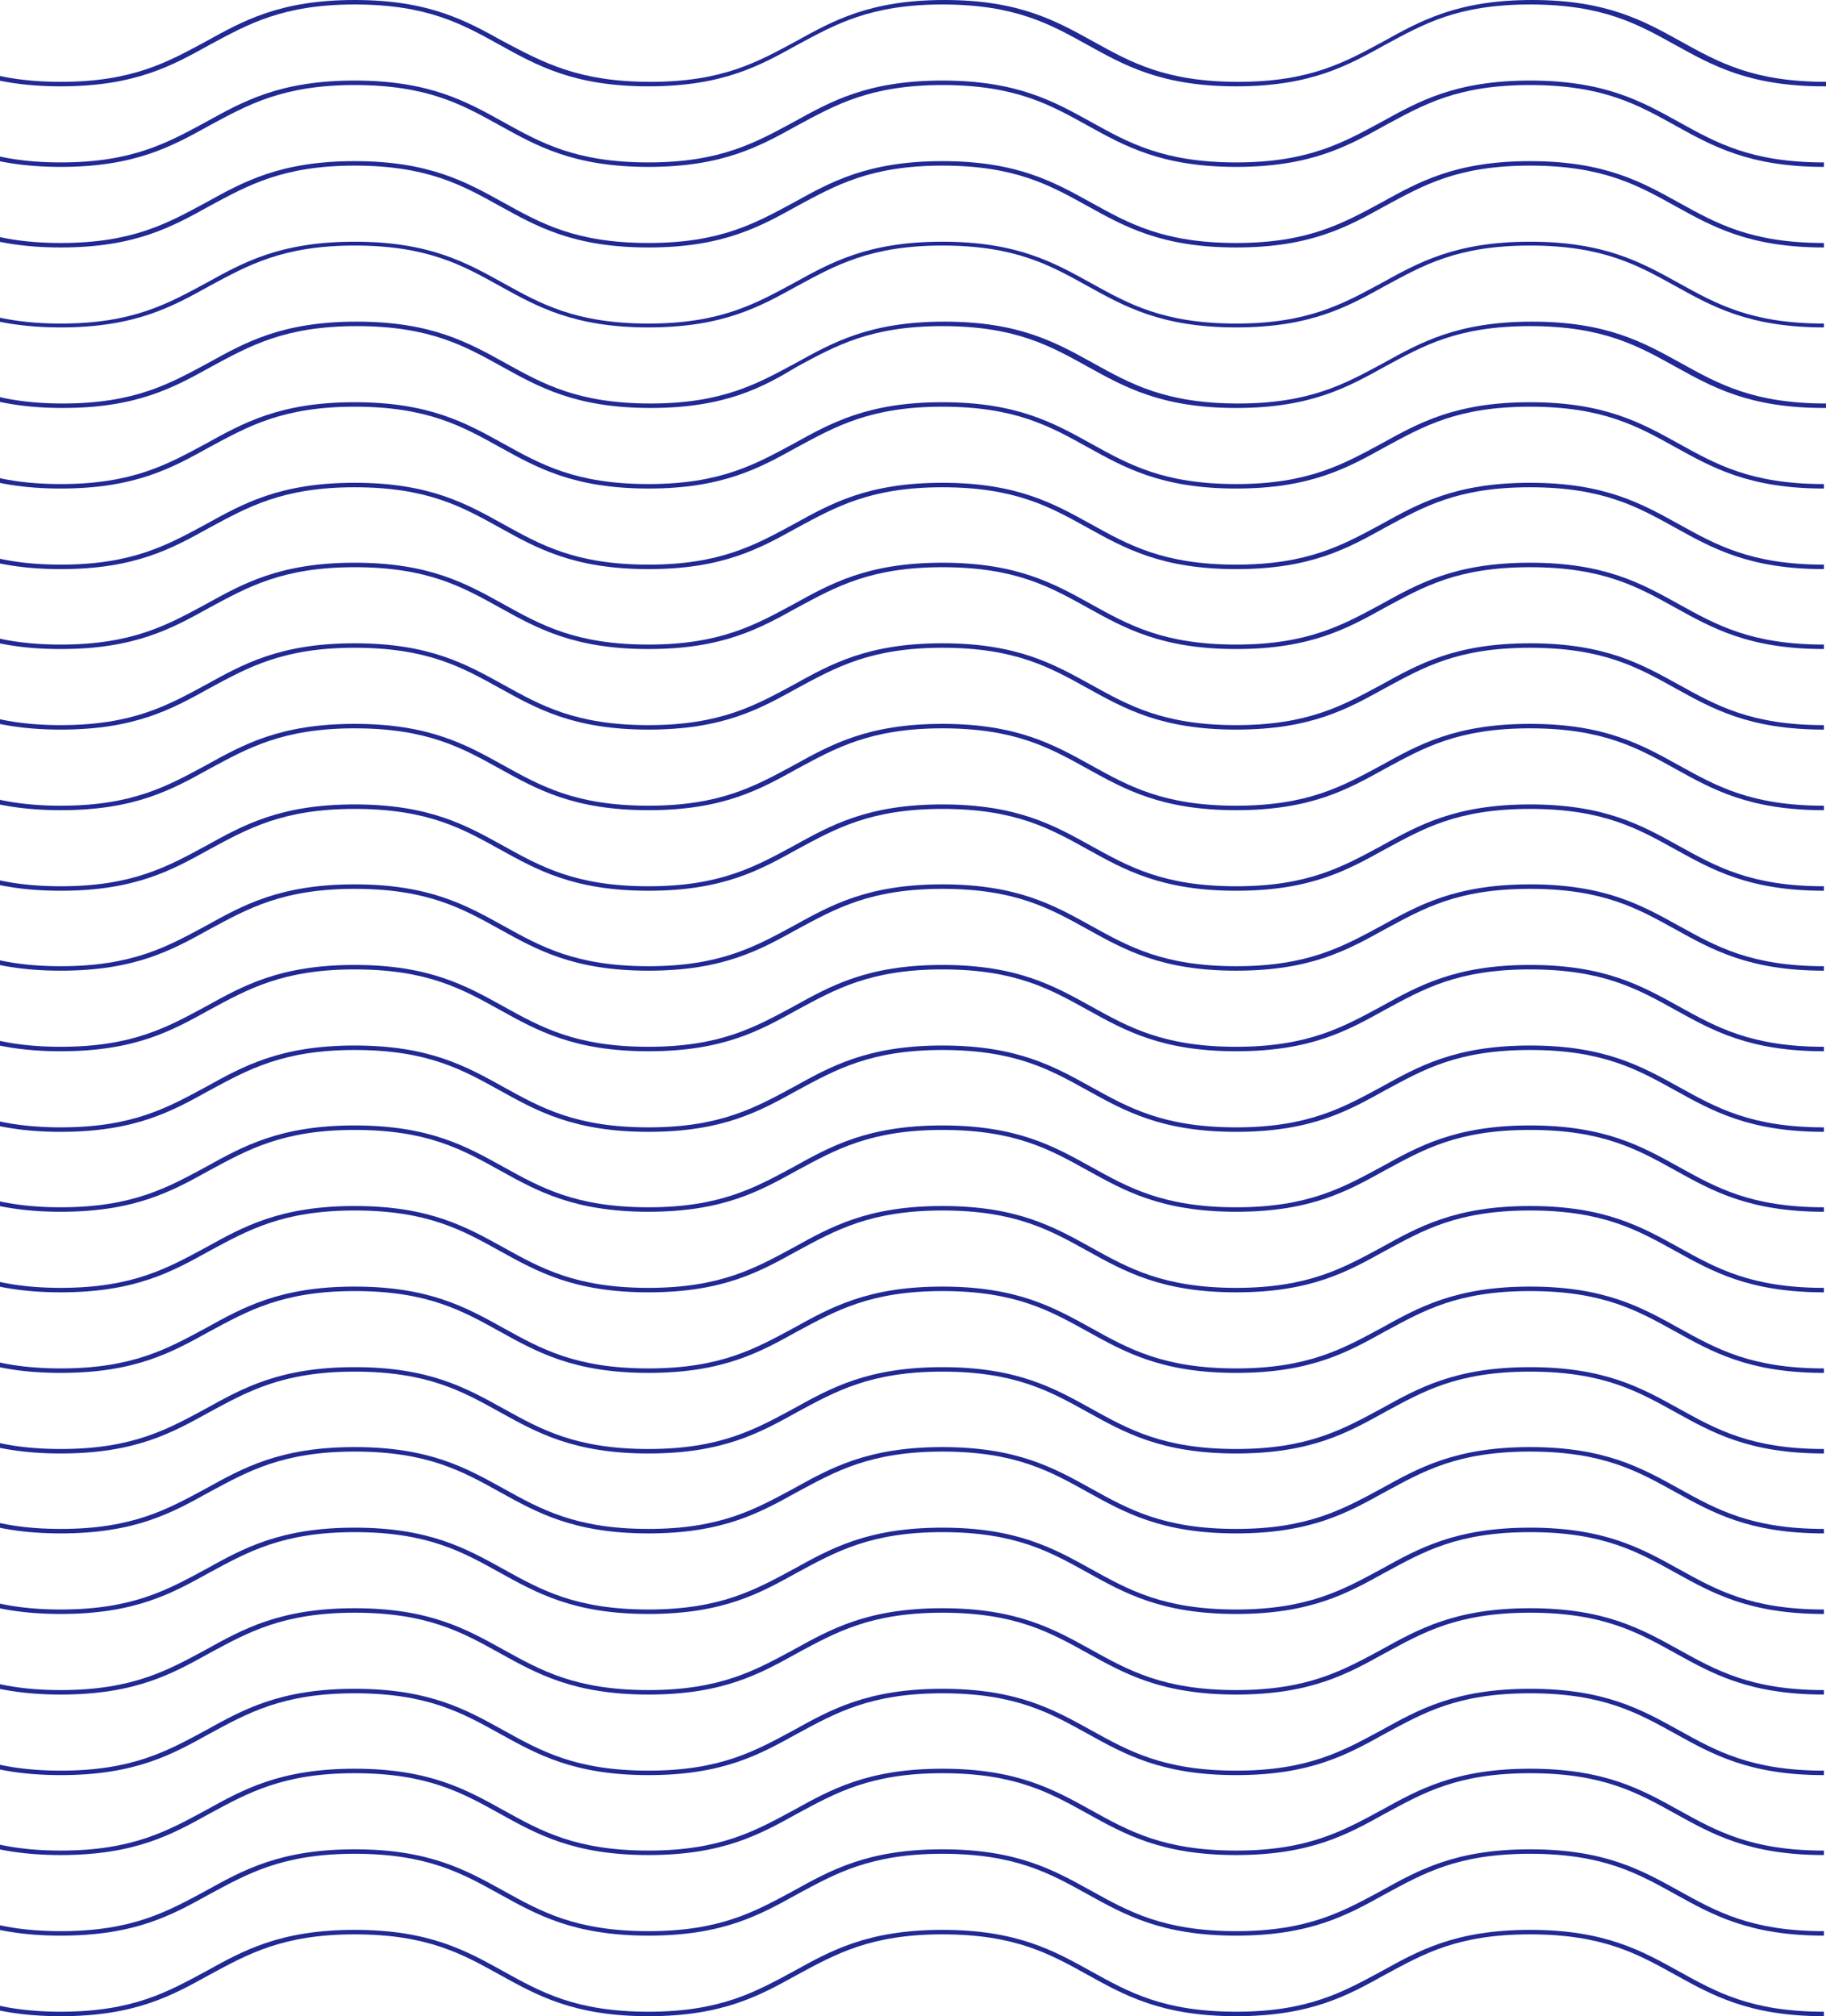 <svg width="365" height="403" viewBox="0 0 365 403" fill="none" xmlns="http://www.w3.org/2000/svg">
<path d="M364.589 17.255C349.596 17.255 342.202 13.037 334.809 8.947C327.415 4.857 320.432 0.895 305.849 0.895C291.267 0.895 284.49 4.857 276.89 8.947C269.497 13.037 262.103 17.255 247.11 17.255C232.117 17.255 224.723 13.037 217.329 8.947C209.935 4.857 202.952 0.895 188.37 0.895C173.993 0.895 167.01 4.857 159.411 8.947C152.017 13.037 144.623 17.255 129.63 17.255C114.637 17.255 107.244 13.037 99.85 8.947C92.456 4.857 85.473 0.895 70.891 0.895C56.514 0.895 49.531 4.857 41.932 8.947C34.538 13.037 27.144 17.255 12.151 17.255C-2.842 17.255 -10.236 13.037 -17.63 8.947C-25.023 4.857 -32.007 0.895 -46.383 0.895C-60.76 0.895 -67.743 4.857 -75.137 8.947C-82.531 13.037 -89.925 17.255 -104.918 17.255C-119.911 17.255 -127.304 13.037 -134.698 8.947C-142.092 4.857 -149.075 0.895 -163.657 0.895C-178.034 0.895 -185.017 4.857 -192.616 8.947C-200.01 13.037 -207.404 17.255 -222.397 17.255C-237.39 17.255 -244.784 13.037 -252.178 8.947C-259.571 4.857 -266.555 0.895 -280.931 0.895C-295.308 0.895 -302.291 4.857 -309.685 8.947C-317.079 13.037 -324.473 17.255 -339.466 17.255C-354.459 17.255 -361.852 13.037 -369.246 8.947C-376.64 4.857 -383.623 0.895 -398 0.895V0C-383.007 0 -375.613 4.218 -368.219 8.308C-360.826 12.398 -353.843 16.36 -339.466 16.36C-325.089 16.36 -318.106 12.398 -310.712 8.308C-303.318 4.218 -295.924 0 -280.931 0C-265.938 0 -258.545 4.218 -251.151 8.308C-243.757 12.398 -236.774 16.36 -222.397 16.36C-208.02 16.36 -201.037 12.398 -193.438 8.308C-186.044 4.218 -178.65 0 -163.657 0C-148.664 0 -141.271 4.218 -133.877 8.308C-126.483 12.398 -119.5 16.36 -104.918 16.36C-90.541 16.36 -83.558 12.398 -76.164 8.308C-68.77 4.218 -61.376 0 -46.383 0C-31.39 0 -23.997 4.218 -16.603 8.308C-9.209 12.398 -2.226 16.36 12.151 16.36C26.528 16.36 33.511 12.398 41.11 8.308C48.504 4.218 55.898 0 70.891 0C85.884 0 93.278 4.218 100.671 8.308C108.681 12.526 115.664 16.36 130.041 16.36C144.418 16.36 151.401 12.398 159 8.308C166.394 4.218 173.788 0 188.781 0C203.774 0 211.168 4.218 218.561 8.308C225.955 12.398 232.938 16.36 247.521 16.36C261.897 16.36 268.88 12.398 276.48 8.308C283.873 4.218 291.267 0 306.26 0C321.253 0 328.647 4.218 336.041 8.308C343.435 12.398 350.418 16.36 365 16.36V17.255H364.589Z" fill="#202994"/>
<path d="M364.589 33.359C349.596 33.359 342.202 29.142 334.809 25.052C327.415 20.961 320.432 16.999 305.849 16.999C291.267 16.999 284.49 20.961 276.89 25.052C269.497 29.142 262.103 33.359 247.11 33.359C232.117 33.359 224.723 29.142 217.329 25.052C209.935 20.961 202.952 16.999 188.37 16.999C173.993 16.999 167.01 20.961 159.411 25.052C152.017 29.142 144.623 33.359 129.63 33.359C114.637 33.359 107.244 29.142 99.85 25.052C92.456 20.961 85.473 16.999 70.891 16.999C56.514 16.999 49.531 20.961 41.932 25.052C34.538 29.142 27.144 33.359 12.151 33.359C-2.842 33.359 -10.236 29.142 -17.63 25.052C-25.023 20.961 -32.007 16.999 -46.383 16.999C-60.76 16.999 -67.743 20.961 -75.137 25.052C-82.531 29.142 -89.925 33.359 -104.918 33.359C-119.911 33.359 -127.304 29.142 -134.698 25.052C-142.092 20.961 -149.075 16.999 -163.657 16.999C-178.034 16.999 -185.017 20.961 -192.616 25.052C-200.01 29.142 -207.404 33.359 -222.397 33.359C-237.39 33.359 -244.784 29.142 -252.178 25.052C-259.571 20.961 -266.555 16.999 -280.931 16.999C-295.308 16.999 -302.291 20.961 -309.685 25.052C-317.079 29.142 -324.473 33.359 -339.466 33.359C-354.459 33.359 -361.852 29.142 -369.246 25.052C-376.64 20.961 -383.623 16.999 -398 16.999V16.104C-383.007 16.104 -375.613 20.322 -368.219 24.412C-360.826 28.503 -353.843 32.465 -339.466 32.465C-325.089 32.465 -318.106 28.503 -310.712 24.412C-303.318 20.322 -295.924 16.104 -280.931 16.104C-265.938 16.104 -258.545 20.322 -251.151 24.412C-243.757 28.503 -236.774 32.465 -222.397 32.465C-208.02 32.465 -201.037 28.503 -193.438 24.412C-186.044 20.322 -178.65 16.104 -163.657 16.104C-148.664 16.104 -141.271 20.322 -133.877 24.412C-126.483 28.503 -119.5 32.465 -104.918 32.465C-90.541 32.465 -83.558 28.503 -76.164 24.412C-68.77 20.322 -61.376 16.104 -46.383 16.104C-31.39 16.104 -23.997 20.322 -16.603 24.412C-9.209 28.503 -2.226 32.465 12.151 32.465C26.528 32.465 33.511 28.503 41.11 24.412C48.504 20.322 55.898 16.104 70.891 16.104C85.884 16.104 93.278 20.322 100.671 24.412C108.065 28.503 115.048 32.465 129.63 32.465C144.007 32.465 150.99 28.503 158.589 24.412C165.983 20.322 173.377 16.104 188.37 16.104C203.363 16.104 210.757 20.322 218.151 24.412C225.545 28.503 232.528 32.465 247.11 32.465C261.487 32.465 268.47 28.503 276.069 24.412C283.463 20.322 290.856 16.104 305.849 16.104C320.842 16.104 328.236 20.322 335.63 24.412C343.024 28.503 350.007 32.465 364.589 32.465V33.359Z" fill="#202994"/>
<path d="M364.589 49.464C349.596 49.464 342.202 45.246 334.809 41.156C327.415 37.066 320.432 33.104 305.849 33.104C291.267 33.104 284.49 37.066 276.89 41.156C269.497 45.246 262.103 49.464 247.11 49.464C232.117 49.464 224.723 45.246 217.329 41.156C209.935 37.066 202.952 33.104 188.37 33.104C173.993 33.104 167.01 37.066 159.411 41.156C152.017 45.246 144.623 49.464 129.63 49.464C114.637 49.464 107.244 45.246 99.85 41.156C92.456 37.066 85.473 33.104 70.891 33.104C56.514 33.104 49.531 37.066 41.932 41.156C34.538 45.246 27.144 49.464 12.151 49.464C-2.842 49.464 -10.236 45.246 -17.63 41.156C-25.023 37.066 -32.007 33.104 -46.383 33.104C-60.76 33.104 -67.743 37.066 -75.137 41.156C-82.531 45.246 -89.925 49.464 -104.918 49.464C-119.911 49.464 -127.304 45.246 -134.698 41.156C-142.092 37.066 -149.075 33.104 -163.657 33.104C-178.034 33.104 -185.017 37.066 -192.616 41.156C-200.01 45.246 -207.404 49.464 -222.397 49.464C-237.39 49.464 -244.784 45.246 -252.178 41.156C-259.571 37.066 -266.555 33.104 -280.931 33.104C-295.308 33.104 -302.291 37.066 -309.685 41.156C-317.079 45.246 -324.473 49.464 -339.466 49.464C-354.459 49.464 -361.852 45.246 -369.246 41.156C-376.64 37.066 -383.623 33.104 -398 33.104V32.209C-383.007 32.209 -375.613 36.427 -368.219 40.517C-360.826 44.607 -353.843 48.569 -339.466 48.569C-325.089 48.569 -318.106 44.607 -310.712 40.517C-303.318 36.427 -295.924 32.209 -280.931 32.209C-265.938 32.209 -258.545 36.427 -251.151 40.517C-243.757 44.607 -236.774 48.569 -222.397 48.569C-208.02 48.569 -201.037 44.607 -193.438 40.517C-186.044 36.427 -178.65 32.209 -163.657 32.209C-148.664 32.209 -141.271 36.427 -133.877 40.517C-126.483 44.607 -119.5 48.569 -104.918 48.569C-90.541 48.569 -83.558 44.607 -76.164 40.517C-68.77 36.427 -61.376 32.209 -46.383 32.209C-31.39 32.209 -23.997 36.427 -16.603 40.517C-9.209 44.607 -2.226 48.569 12.151 48.569C26.528 48.569 33.511 44.607 41.11 40.517C48.504 36.427 55.898 32.209 70.891 32.209C85.884 32.209 93.278 36.427 100.671 40.517C108.065 44.607 115.048 48.569 129.63 48.569C144.007 48.569 150.99 44.607 158.589 40.517C165.983 36.427 173.377 32.209 188.37 32.209C203.363 32.209 210.757 36.427 218.151 40.517C225.545 44.607 232.528 48.569 247.11 48.569C261.487 48.569 268.47 44.607 276.069 40.517C283.463 36.427 290.856 32.209 305.849 32.209C320.842 32.209 328.236 36.427 335.63 40.517C343.024 44.607 350.007 48.569 364.589 48.569V49.464Z" fill="#202994"/>
<path d="M364.589 65.441C349.596 65.441 342.202 61.223 334.809 57.133C327.415 53.042 320.432 49.08 305.849 49.08C291.267 49.08 284.49 53.042 276.89 57.133C269.497 61.223 262.103 65.441 247.11 65.441C232.117 65.441 224.723 61.223 217.329 57.133C209.935 53.042 202.952 49.08 188.37 49.08C173.993 49.08 167.01 53.042 159.411 57.133C152.017 61.223 144.623 65.441 129.63 65.441C114.637 65.441 107.244 61.223 99.85 57.133C92.456 53.042 85.473 49.08 70.891 49.08C56.514 49.08 49.531 53.042 41.932 57.133C34.538 61.223 27.144 65.441 12.151 65.441C-2.842 65.441 -10.236 61.223 -17.63 57.133C-25.023 53.042 -32.007 49.08 -46.383 49.08C-60.76 49.08 -67.743 53.042 -75.137 57.133C-82.531 61.223 -89.925 65.441 -104.918 65.441C-119.911 65.441 -127.304 61.223 -134.698 57.133C-142.092 53.042 -149.075 49.08 -163.657 49.08C-178.034 49.08 -185.017 53.042 -192.616 57.133C-200.01 61.223 -207.404 65.441 -222.397 65.441C-237.39 65.441 -244.784 61.223 -252.178 57.133C-259.571 53.042 -266.555 49.08 -280.931 49.08C-295.308 49.08 -302.291 53.042 -309.685 57.133C-317.079 61.223 -324.473 65.441 -339.466 65.441C-354.459 65.441 -361.852 61.223 -369.246 57.133C-376.64 53.042 -383.623 49.08 -398 49.08V48.313C-383.007 48.313 -375.613 52.531 -368.219 56.621C-360.826 60.711 -353.843 64.674 -339.466 64.674C-325.089 64.674 -318.106 60.711 -310.712 56.621C-303.318 52.531 -295.924 48.313 -280.931 48.313C-265.938 48.313 -258.545 52.531 -251.151 56.621C-243.757 60.711 -236.774 64.674 -222.397 64.674C-208.02 64.674 -201.037 60.711 -193.438 56.621C-186.044 52.531 -178.65 48.313 -163.657 48.313C-148.664 48.313 -141.271 52.531 -133.877 56.621C-126.483 60.711 -119.5 64.674 -104.918 64.674C-90.541 64.674 -83.558 60.711 -76.164 56.621C-68.77 52.531 -61.376 48.313 -46.383 48.313C-31.39 48.313 -23.997 52.531 -16.603 56.621C-9.209 60.711 -2.226 64.674 12.151 64.674C26.528 64.674 33.511 60.711 41.11 56.621C48.504 52.531 55.898 48.313 70.891 48.313C85.884 48.313 93.278 52.531 100.671 56.621C108.065 60.711 115.048 64.674 129.63 64.674C144.007 64.674 150.99 60.711 158.589 56.621C165.983 52.531 173.377 48.313 188.37 48.313C203.363 48.313 210.757 52.531 218.151 56.621C225.545 60.711 232.528 64.674 247.11 64.674C261.487 64.674 268.47 60.711 276.069 56.621C283.463 52.531 290.856 48.313 305.849 48.313C320.842 48.313 328.236 52.531 335.63 56.621C343.024 60.711 350.007 64.674 364.589 64.674V65.441Z" fill="#202994"/>
<path d="M364.588 81.546C349.595 81.546 342.201 77.328 334.808 73.238C327.414 69.148 320.431 65.186 305.849 65.186C291.266 65.186 284.489 69.148 276.889 73.238C269.496 77.328 262.102 81.546 247.109 81.546C232.116 81.546 224.722 77.328 217.328 73.238C209.934 69.148 202.951 65.186 188.369 65.186C173.992 65.186 167.009 69.148 159.41 73.238C152.632 77.328 145.033 81.546 130.04 81.546C115.047 81.546 107.653 77.328 100.26 73.238C92.866 69.148 85.883 65.186 71.3 65.186C56.924 65.186 49.941 69.148 42.341 73.238C34.948 77.328 27.554 81.546 12.561 81.546C-2.432 81.546 -9.826 77.328 -17.22 73.238C-24.614 69.148 -31.597 65.186 -45.974 65.186C-60.35 65.186 -67.333 69.148 -74.727 73.238C-82.121 77.328 -89.515 81.546 -104.508 81.546C-119.501 81.546 -126.895 77.328 -134.288 73.238C-141.682 69.148 -148.665 65.186 -163.247 65.186C-177.624 65.186 -184.607 69.148 -192.207 73.238C-199.6 77.328 -206.994 81.546 -221.987 81.546C-236.98 81.546 -244.374 77.328 -251.768 73.238C-259.162 69.148 -266.145 65.186 -280.522 65.186C-294.898 65.186 -301.881 69.148 -309.275 73.238C-316.669 77.328 -324.063 81.546 -339.056 81.546C-354.049 81.546 -361.443 77.328 -368.836 73.238C-376.23 69.148 -383.213 65.186 -397.59 65.186V64.291C-382.597 64.291 -375.203 68.509 -367.81 72.599C-360.416 76.689 -353.433 80.651 -339.056 80.651C-324.679 80.651 -317.696 76.689 -310.302 72.599C-302.908 68.509 -295.515 64.291 -280.522 64.291C-265.529 64.291 -258.135 68.509 -250.741 72.599C-243.347 76.689 -236.364 80.651 -221.987 80.651C-207.61 80.651 -200.627 76.689 -193.028 72.599C-185.634 68.509 -178.24 64.291 -163.247 64.291C-148.255 64.291 -140.861 68.509 -133.467 72.599C-126.073 76.689 -119.09 80.651 -104.508 80.651C-90.131 80.651 -83.148 76.689 -75.754 72.599C-68.36 68.509 -60.967 64.291 -45.974 64.291C-30.98 64.291 -23.587 68.509 -16.193 72.599C-8.799 76.689 -1.816 80.651 12.561 80.651C26.938 80.651 33.921 76.689 41.52 72.599C48.914 68.509 56.307 64.291 71.3 64.291C86.293 64.291 93.687 68.509 101.081 72.599C108.475 76.689 115.458 80.651 130.04 80.651C144.417 80.651 151.4 76.689 158.999 72.599C166.393 68.509 173.787 64.291 188.78 64.291C203.773 64.291 211.167 68.509 218.56 72.599C225.954 76.689 232.937 80.651 247.52 80.651C261.896 80.651 268.879 76.689 276.479 72.599C283.872 68.509 291.266 64.291 306.259 64.291C321.252 64.291 328.646 68.509 336.04 72.599C343.434 76.689 350.417 80.651 364.999 80.651V81.546H364.588Z" fill="#202994"/>
<path d="M364.589 97.65C349.596 97.65 342.202 93.433 334.809 89.343C327.415 85.252 320.432 81.29 305.849 81.29C291.267 81.29 284.49 85.252 276.89 89.343C269.497 93.433 262.103 97.65 247.11 97.65C232.117 97.65 224.723 93.433 217.329 89.343C209.935 85.252 202.952 81.29 188.37 81.29C173.993 81.29 167.01 85.252 159.411 89.343C152.017 93.433 144.623 97.65 129.63 97.65C114.637 97.65 107.244 93.433 99.85 89.343C92.456 85.252 85.473 81.29 70.891 81.29C56.514 81.29 49.531 85.252 41.932 89.343C34.538 93.433 27.144 97.65 12.151 97.65C-2.842 97.65 -10.236 93.433 -17.63 89.343C-25.023 85.252 -32.007 81.29 -46.383 81.29C-60.76 81.29 -67.743 85.252 -75.137 89.343C-82.531 93.433 -89.925 97.65 -104.918 97.65C-119.911 97.65 -127.304 93.433 -134.698 89.343C-142.092 85.252 -149.075 81.29 -163.657 81.29C-178.034 81.29 -185.017 85.252 -192.616 89.343C-200.01 93.433 -207.404 97.65 -222.397 97.65C-237.39 97.65 -244.784 93.433 -252.178 89.343C-259.571 85.252 -266.555 81.29 -280.931 81.29C-295.308 81.29 -302.291 85.252 -309.685 89.343C-317.079 93.433 -324.473 97.65 -339.466 97.65C-354.459 97.65 -361.852 93.433 -369.246 89.343C-376.64 85.252 -383.623 81.29 -398 81.29V80.395C-383.007 80.395 -375.613 84.613 -368.219 88.704C-360.826 92.793 -353.843 96.756 -339.466 96.756C-325.089 96.756 -318.106 92.793 -310.712 88.704C-303.318 84.613 -295.924 80.395 -280.931 80.395C-265.938 80.395 -258.545 84.613 -251.151 88.704C-243.757 92.793 -236.774 96.756 -222.397 96.756C-208.02 96.756 -201.037 92.793 -193.438 88.704C-186.044 84.613 -178.65 80.395 -163.657 80.395C-148.664 80.395 -141.271 84.613 -133.877 88.704C-126.483 92.793 -119.5 96.756 -104.918 96.756C-90.541 96.756 -83.558 92.793 -76.164 88.704C-68.77 84.613 -61.376 80.395 -46.383 80.395C-31.39 80.395 -23.997 84.613 -16.603 88.704C-9.209 92.793 -2.226 96.756 12.151 96.756C26.528 96.756 33.511 92.793 41.11 88.704C48.504 84.613 55.898 80.395 70.891 80.395C85.884 80.395 93.278 84.613 100.671 88.704C108.065 92.793 115.048 96.756 129.63 96.756C144.007 96.756 150.99 92.793 158.589 88.704C165.983 84.613 173.377 80.395 188.37 80.395C203.363 80.395 210.757 84.613 218.151 88.704C225.545 92.793 232.528 96.756 247.11 96.756C261.487 96.756 268.47 92.793 276.069 88.704C283.463 84.613 290.856 80.395 305.849 80.395C320.842 80.395 328.236 84.613 335.63 88.704C343.024 92.793 350.007 96.756 364.589 96.756V97.65Z" fill="#202994"/>
<path d="M364.589 113.755C349.596 113.755 342.202 109.537 334.809 105.447C327.415 101.357 320.432 97.395 305.849 97.395C291.267 97.395 284.49 101.357 276.89 105.447C269.497 109.537 262.103 113.755 247.11 113.755C232.117 113.755 224.723 109.537 217.329 105.447C209.935 101.357 202.952 97.395 188.37 97.395C173.993 97.395 167.01 101.357 159.411 105.447C152.017 109.537 144.623 113.755 129.63 113.755C114.637 113.755 107.244 109.537 99.85 105.447C92.456 101.357 85.473 97.395 70.891 97.395C56.514 97.395 49.531 101.357 41.932 105.447C34.538 109.537 27.144 113.755 12.151 113.755C-2.842 113.755 -10.236 109.537 -17.63 105.447C-25.023 101.357 -32.007 97.395 -46.383 97.395C-60.76 97.395 -67.743 101.357 -75.137 105.447C-82.531 109.537 -89.925 113.755 -104.918 113.755C-119.911 113.755 -127.304 109.537 -134.698 105.447C-142.092 101.357 -149.075 97.395 -163.657 97.395C-178.034 97.395 -185.017 101.357 -192.616 105.447C-200.01 109.537 -207.404 113.755 -222.397 113.755C-237.39 113.755 -244.784 109.537 -252.178 105.447C-259.571 101.357 -266.555 97.395 -280.931 97.395C-295.308 97.395 -302.291 101.357 -309.685 105.447C-317.079 109.537 -324.473 113.755 -339.466 113.755C-354.459 113.755 -361.852 109.537 -369.246 105.447C-376.64 101.357 -383.623 97.395 -398 97.395V96.5C-383.007 96.5 -375.613 100.718 -368.219 104.808C-360.826 108.898 -353.843 112.86 -339.466 112.86C-325.089 112.86 -318.106 108.898 -310.712 104.808C-303.318 100.718 -295.924 96.5 -280.931 96.5C-265.938 96.5 -258.545 100.718 -251.151 104.808C-243.757 108.898 -236.774 112.86 -222.397 112.86C-208.02 112.86 -201.037 108.898 -193.438 104.808C-186.044 100.718 -178.65 96.5 -163.657 96.5C-148.664 96.5 -141.271 100.718 -133.877 104.808C-126.483 108.898 -119.5 112.86 -104.918 112.86C-90.541 112.86 -83.558 108.898 -76.164 104.808C-68.77 100.718 -61.376 96.5 -46.383 96.5C-31.39 96.5 -23.997 100.718 -16.603 104.808C-9.209 108.898 -2.226 112.86 12.151 112.86C26.528 112.86 33.511 108.898 41.11 104.808C48.504 100.718 55.898 96.5 70.891 96.5C85.884 96.5 93.278 100.718 100.671 104.808C108.065 108.898 115.048 112.86 129.63 112.86C144.007 112.86 150.99 108.898 158.589 104.808C165.983 100.718 173.377 96.5 188.37 96.5C203.363 96.5 210.757 100.718 218.151 104.808C225.545 108.898 232.528 112.86 247.11 112.86C261.487 112.86 268.47 108.898 276.069 104.808C283.463 100.718 290.856 96.5 305.849 96.5C320.842 96.5 328.236 100.718 335.63 104.808C343.024 108.898 350.007 112.86 364.589 112.86V113.755Z" fill="#202994"/>
<path d="M364.589 129.731C349.596 129.731 342.202 125.513 334.809 121.423C327.415 117.333 320.432 113.371 305.849 113.371C291.267 113.371 284.49 117.333 276.89 121.423C269.497 125.513 262.103 129.731 247.11 129.731C232.117 129.731 224.723 125.513 217.329 121.423C209.935 117.333 202.952 113.371 188.37 113.371C173.993 113.371 167.01 117.333 159.411 121.423C152.017 125.513 144.623 129.731 129.63 129.731C114.637 129.731 107.244 125.513 99.85 121.423C92.456 117.333 85.473 113.371 70.891 113.371C56.514 113.371 49.531 117.333 41.932 121.423C34.538 125.513 27.144 129.731 12.151 129.731C-2.842 129.731 -10.236 125.513 -17.63 121.423C-25.023 117.333 -32.007 113.371 -46.383 113.371C-60.76 113.371 -67.743 117.333 -75.137 121.423C-82.531 125.513 -89.925 129.731 -104.918 129.731C-119.911 129.731 -127.304 125.513 -134.698 121.423C-142.092 117.333 -149.075 113.371 -163.657 113.371C-178.034 113.371 -185.017 117.333 -192.616 121.423C-200.01 125.513 -207.404 129.731 -222.397 129.731C-237.39 129.731 -244.784 125.513 -252.178 121.423C-259.571 117.333 -266.555 113.371 -280.931 113.371C-295.308 113.371 -302.291 117.333 -309.685 121.423C-317.079 125.513 -324.473 129.731 -339.466 129.731C-354.459 129.731 -361.852 125.513 -369.246 121.423C-376.64 117.333 -383.623 113.371 -398 113.371V112.476C-383.007 112.476 -375.613 116.694 -368.219 120.784C-360.826 124.874 -353.843 128.837 -339.466 128.837C-325.089 128.837 -318.106 124.874 -310.712 120.784C-303.318 116.694 -295.924 112.476 -280.931 112.476C-265.938 112.476 -258.545 116.694 -251.151 120.784C-243.757 124.874 -236.774 128.837 -222.397 128.837C-208.02 128.837 -201.037 124.874 -193.438 120.784C-186.044 116.694 -178.65 112.476 -163.657 112.476C-148.664 112.476 -141.271 116.694 -133.877 120.784C-126.483 124.874 -119.5 128.837 -104.918 128.837C-90.541 128.837 -83.558 124.874 -76.164 120.784C-68.77 116.694 -61.376 112.476 -46.383 112.476C-31.39 112.476 -23.997 116.694 -16.603 120.784C-9.209 124.874 -2.226 128.837 12.151 128.837C26.528 128.837 33.511 124.874 41.11 120.784C48.504 116.694 55.898 112.476 70.891 112.476C85.884 112.476 93.278 116.694 100.671 120.784C108.065 124.874 115.048 128.837 129.63 128.837C144.007 128.837 150.99 124.874 158.589 120.784C165.983 116.694 173.377 112.476 188.37 112.476C203.363 112.476 210.757 116.694 218.151 120.784C225.545 124.874 232.528 128.837 247.11 128.837C261.487 128.837 268.47 124.874 276.069 120.784C283.463 116.694 290.856 112.476 305.849 112.476C320.842 112.476 328.236 116.694 335.63 120.784C343.024 124.874 350.007 128.837 364.589 128.837V129.731Z" fill="#202994"/>
<path d="M364.589 145.836C349.596 145.836 342.202 141.618 334.809 137.528C327.415 133.438 320.432 129.475 305.849 129.475C291.267 129.475 284.49 133.438 276.89 137.528C269.497 141.618 262.103 145.836 247.11 145.836C232.117 145.836 224.723 141.618 217.329 137.528C209.935 133.438 202.952 129.475 188.37 129.475C173.993 129.475 167.01 133.438 159.411 137.528C152.017 141.618 144.623 145.836 129.63 145.836C114.637 145.836 107.244 141.618 99.85 137.528C92.456 133.438 85.473 129.475 70.891 129.475C56.514 129.475 49.531 133.438 41.932 137.528C34.538 141.618 27.144 145.836 12.151 145.836C-2.842 145.836 -10.236 141.618 -17.63 137.528C-25.023 133.438 -32.007 129.475 -46.383 129.475C-60.76 129.475 -67.743 133.438 -75.137 137.528C-82.531 141.618 -89.925 145.836 -104.918 145.836C-119.911 145.836 -127.304 141.618 -134.698 137.528C-142.092 133.438 -149.075 129.475 -163.657 129.475C-178.034 129.475 -185.017 133.438 -192.616 137.528C-200.01 141.618 -207.404 145.836 -222.397 145.836C-237.39 145.836 -244.784 141.618 -252.178 137.528C-259.571 133.438 -266.555 129.475 -280.931 129.475C-295.308 129.475 -302.291 133.438 -309.685 137.528C-317.079 141.618 -324.473 145.836 -339.466 145.836C-354.459 145.836 -361.852 141.618 -369.246 137.528C-376.64 133.438 -383.623 129.475 -398 129.475V128.581C-383.007 128.581 -375.613 132.799 -368.219 136.889C-360.826 140.979 -353.843 144.941 -339.466 144.941C-325.089 144.941 -318.106 140.979 -310.712 136.889C-303.318 132.799 -295.924 128.581 -280.931 128.581C-265.938 128.581 -258.545 132.799 -251.151 136.889C-243.757 140.979 -236.774 144.941 -222.397 144.941C-208.02 144.941 -201.037 140.979 -193.438 136.889C-186.044 132.799 -178.65 128.581 -163.657 128.581C-148.664 128.581 -141.271 132.799 -133.877 136.889C-126.483 140.979 -119.5 144.941 -104.918 144.941C-90.541 144.941 -83.558 140.979 -76.164 136.889C-68.77 132.799 -61.376 128.581 -46.383 128.581C-31.39 128.581 -23.997 132.799 -16.603 136.889C-9.209 140.979 -2.226 144.941 12.151 144.941C26.528 144.941 33.511 140.979 41.11 136.889C48.504 132.799 55.898 128.581 70.891 128.581C85.884 128.581 93.278 132.799 100.671 136.889C108.065 140.979 115.048 144.941 129.63 144.941C144.007 144.941 150.99 140.979 158.589 136.889C165.983 132.799 173.377 128.581 188.37 128.581C203.363 128.581 210.757 132.799 218.151 136.889C225.545 140.979 232.528 144.941 247.11 144.941C261.487 144.941 268.47 140.979 276.069 136.889C283.463 132.799 290.856 128.581 305.849 128.581C320.842 128.581 328.236 132.799 335.63 136.889C343.024 140.979 350.007 144.941 364.589 144.941V145.836Z" fill="#202994"/>
<path d="M364.589 161.942C349.596 161.942 342.202 157.724 334.809 153.634C327.415 149.544 320.432 145.581 305.849 145.581C291.267 145.581 284.49 149.544 276.89 153.634C269.497 157.724 262.103 161.942 247.11 161.942C232.117 161.942 224.723 157.724 217.329 153.634C209.935 149.544 202.952 145.581 188.37 145.581C173.993 145.581 167.01 149.544 159.411 153.634C152.017 157.724 144.623 161.942 129.63 161.942C114.637 161.942 107.244 157.724 99.85 153.634C92.456 149.544 85.473 145.581 70.891 145.581C56.514 145.581 49.531 149.544 41.932 153.634C34.538 157.724 27.144 161.942 12.151 161.942C-2.842 161.942 -10.236 157.724 -17.63 153.634C-25.023 149.544 -32.007 145.581 -46.383 145.581C-60.76 145.581 -67.743 149.544 -75.137 153.634C-82.531 157.724 -89.925 161.942 -104.918 161.942C-119.911 161.942 -127.304 157.724 -134.698 153.634C-142.092 149.544 -149.075 145.581 -163.657 145.581C-178.034 145.581 -185.017 149.544 -192.616 153.634C-200.01 157.724 -207.404 161.942 -222.397 161.942C-237.39 161.942 -244.784 157.724 -252.178 153.634C-259.571 149.544 -266.555 145.581 -280.931 145.581C-295.308 145.581 -302.291 149.544 -309.685 153.634C-317.079 157.724 -324.473 161.942 -339.466 161.942C-354.459 161.942 -361.852 157.724 -369.246 153.634C-376.64 149.544 -383.623 145.581 -398 145.581V144.687C-383.007 144.687 -375.613 148.904 -368.219 152.995C-360.826 157.085 -353.843 161.047 -339.466 161.047C-325.089 161.047 -318.106 157.085 -310.712 152.995C-303.318 148.904 -295.924 144.687 -280.931 144.687C-265.938 144.687 -258.545 148.904 -251.151 152.995C-243.757 157.085 -236.774 161.047 -222.397 161.047C-208.02 161.047 -201.037 157.085 -193.438 152.995C-186.044 148.904 -178.65 144.687 -163.657 144.687C-148.664 144.687 -141.271 148.904 -133.877 152.995C-126.483 157.085 -119.5 161.047 -104.918 161.047C-90.541 161.047 -83.558 157.085 -76.164 152.995C-68.77 148.904 -61.376 144.687 -46.383 144.687C-31.39 144.687 -23.997 148.904 -16.603 152.995C-9.209 157.085 -2.226 161.047 12.151 161.047C26.528 161.047 33.511 157.085 41.11 152.995C48.504 148.904 55.898 144.687 70.891 144.687C85.884 144.687 93.278 148.904 100.671 152.995C108.065 157.085 115.048 161.047 129.63 161.047C144.007 161.047 150.99 157.085 158.589 152.995C165.983 148.904 173.377 144.687 188.37 144.687C203.363 144.687 210.757 148.904 218.151 152.995C225.545 157.085 232.528 161.047 247.11 161.047C261.487 161.047 268.47 157.085 276.069 152.995C283.463 148.904 290.856 144.687 305.849 144.687C320.842 144.687 328.236 148.904 335.63 152.995C343.024 157.085 350.007 161.047 364.589 161.047V161.942Z" fill="#202994"/>
<path d="M364.589 178.045C349.596 178.045 342.202 173.827 334.809 169.737C327.415 165.647 320.432 161.684 305.849 161.684C291.267 161.684 284.49 165.647 276.89 169.737C269.497 173.827 262.103 178.045 247.11 178.045C232.117 178.045 224.723 173.827 217.329 169.737C209.935 165.647 202.952 161.684 188.37 161.684C173.993 161.684 167.01 165.647 159.411 169.737C152.017 173.827 144.623 178.045 129.63 178.045C114.637 178.045 107.244 173.827 99.85 169.737C92.456 165.647 85.473 161.684 70.891 161.684C56.514 161.684 49.531 165.647 41.932 169.737C34.538 173.827 27.144 178.045 12.151 178.045C-2.842 178.045 -10.236 173.827 -17.63 169.737C-25.023 165.647 -32.007 161.684 -46.383 161.684C-60.76 161.684 -67.743 165.647 -75.137 169.737C-82.531 173.827 -89.925 178.045 -104.918 178.045C-119.911 178.045 -127.304 173.827 -134.698 169.737C-142.092 165.647 -149.075 161.684 -163.657 161.684C-178.034 161.684 -185.017 165.647 -192.616 169.737C-200.01 173.827 -207.404 178.045 -222.397 178.045C-237.39 178.045 -244.784 173.827 -252.178 169.737C-259.571 165.647 -266.555 161.684 -280.931 161.684C-295.308 161.684 -302.291 165.647 -309.685 169.737C-317.079 173.827 -324.473 178.045 -339.466 178.045C-354.459 178.045 -361.852 173.827 -369.246 169.737C-376.64 165.647 -383.623 161.684 -398 161.684V160.79C-383.007 160.79 -375.613 165.007 -368.219 169.098C-360.826 173.188 -353.843 177.15 -339.466 177.15C-325.089 177.15 -318.106 173.188 -310.712 169.098C-303.318 165.007 -295.924 160.79 -280.931 160.79C-265.938 160.79 -258.545 165.007 -251.151 169.098C-243.757 173.188 -236.774 177.15 -222.397 177.15C-208.02 177.15 -201.037 173.188 -193.438 169.098C-186.044 165.007 -178.65 160.79 -163.657 160.79C-148.664 160.79 -141.271 165.007 -133.877 169.098C-126.483 173.188 -119.5 177.15 -104.918 177.15C-90.541 177.15 -83.558 173.188 -76.164 169.098C-68.77 165.007 -61.376 160.79 -46.383 160.79C-31.39 160.79 -23.997 165.007 -16.603 169.098C-9.209 173.188 -2.226 177.15 12.151 177.15C26.528 177.15 33.511 173.188 41.11 169.098C48.504 165.007 55.898 160.79 70.891 160.79C85.884 160.79 93.278 165.007 100.671 169.098C108.065 173.188 115.048 177.15 129.63 177.15C144.007 177.15 150.99 173.188 158.589 169.098C165.983 165.007 173.377 160.79 188.37 160.79C203.363 160.79 210.757 165.007 218.151 169.098C225.545 173.188 232.528 177.15 247.11 177.15C261.487 177.15 268.47 173.188 276.069 169.098C283.463 165.007 290.856 160.79 305.849 160.79C320.842 160.79 328.236 165.007 335.63 169.098C343.024 173.188 350.007 177.15 364.589 177.15V178.045Z" fill="#202994"/>
<path d="M364.589 194.022C349.596 194.022 342.202 189.804 334.809 185.714C327.415 181.624 320.432 177.662 305.849 177.662C291.267 177.662 284.49 181.624 276.89 185.714C269.497 189.804 262.103 194.022 247.11 194.022C232.117 194.022 224.723 189.804 217.329 185.714C209.935 181.624 202.952 177.662 188.37 177.662C173.993 177.662 167.01 181.624 159.411 185.714C152.017 189.804 144.623 194.022 129.63 194.022C114.637 194.022 107.244 189.804 99.85 185.714C92.456 181.624 85.473 177.662 70.891 177.662C56.514 177.662 49.531 181.624 41.932 185.714C34.538 189.804 27.144 194.022 12.151 194.022C-2.842 194.022 -10.236 189.804 -17.63 185.714C-25.023 181.624 -32.007 177.662 -46.383 177.662C-60.76 177.662 -67.743 181.624 -75.137 185.714C-82.531 189.804 -89.925 194.022 -104.918 194.022C-119.911 194.022 -127.304 189.804 -134.698 185.714C-142.092 181.624 -149.075 177.662 -163.657 177.662C-178.034 177.662 -185.017 181.624 -192.616 185.714C-200.01 189.804 -207.404 194.022 -222.397 194.022C-237.39 194.022 -244.784 189.804 -252.178 185.714C-259.571 181.624 -266.555 177.662 -280.931 177.662C-295.308 177.662 -302.291 181.624 -309.685 185.714C-317.079 189.804 -324.473 194.022 -339.466 194.022C-354.459 194.022 -361.852 189.804 -369.246 185.714C-376.64 181.624 -383.623 177.662 -398 177.662V176.767C-383.007 176.767 -375.613 180.985 -368.219 185.075C-360.826 189.165 -353.843 193.128 -339.466 193.128C-325.089 193.128 -318.106 189.165 -310.712 185.075C-303.318 180.985 -295.924 176.767 -280.931 176.767C-265.938 176.767 -258.545 180.985 -251.151 185.075C-243.757 189.165 -236.774 193.128 -222.397 193.128C-208.02 193.128 -201.037 189.165 -193.438 185.075C-186.044 180.985 -178.65 176.767 -163.657 176.767C-148.664 176.767 -141.271 180.985 -133.877 185.075C-126.483 189.165 -119.5 193.128 -104.918 193.128C-90.541 193.128 -83.558 189.165 -76.164 185.075C-68.77 180.985 -61.376 176.767 -46.383 176.767C-31.39 176.767 -23.997 180.985 -16.603 185.075C-9.209 189.165 -2.226 193.128 12.151 193.128C26.528 193.128 33.511 189.165 41.11 185.075C48.504 180.985 55.898 176.767 70.891 176.767C85.884 176.767 93.278 180.985 100.671 185.075C108.065 189.165 115.048 193.128 129.63 193.128C144.007 193.128 150.99 189.165 158.589 185.075C165.983 180.985 173.377 176.767 188.37 176.767C203.363 176.767 210.757 180.985 218.151 185.075C225.545 189.165 232.528 193.128 247.11 193.128C261.487 193.128 268.47 189.165 276.069 185.075C283.463 180.985 290.856 176.767 305.849 176.767C320.842 176.767 328.236 180.985 335.63 185.075C343.024 189.165 350.007 193.128 364.589 193.128V194.022Z" fill="#202994"/>
<path d="M364.589 210.128C349.596 210.128 342.202 205.91 334.809 201.82C327.415 197.73 320.432 193.768 305.849 193.768C291.267 193.768 284.49 197.73 276.89 201.82C269.497 205.91 262.103 210.128 247.11 210.128C232.117 210.128 224.723 205.91 217.329 201.82C209.935 197.73 202.952 193.768 188.37 193.768C173.993 193.768 167.01 197.73 159.411 201.82C152.017 205.91 144.623 210.128 129.63 210.128C114.637 210.128 107.244 205.91 99.85 201.82C92.456 197.73 85.473 193.768 70.891 193.768C56.514 193.768 49.531 197.73 41.932 201.82C34.538 205.91 27.144 210.128 12.151 210.128C-2.842 210.128 -10.236 205.91 -17.63 201.82C-25.023 197.73 -32.007 193.768 -46.383 193.768C-60.76 193.768 -67.743 197.73 -75.137 201.82C-82.531 205.91 -89.925 210.128 -104.918 210.128C-119.911 210.128 -127.304 205.91 -134.698 201.82C-142.092 197.73 -149.075 193.768 -163.657 193.768C-178.034 193.768 -185.017 197.73 -192.616 201.82C-200.01 205.91 -207.404 210.128 -222.397 210.128C-237.39 210.128 -244.784 205.91 -252.178 201.82C-259.571 197.73 -266.555 193.768 -280.931 193.768C-295.308 193.768 -302.291 197.73 -309.685 201.82C-317.079 205.91 -324.473 210.128 -339.466 210.128C-354.459 210.128 -361.852 205.91 -369.246 201.82C-376.64 197.73 -383.623 193.768 -398 193.768V192.873C-383.007 192.873 -375.613 197.091 -368.219 201.181C-360.826 205.271 -353.843 209.233 -339.466 209.233C-325.089 209.233 -318.106 205.271 -310.712 201.181C-303.318 197.091 -295.924 192.873 -280.931 192.873C-265.938 192.873 -258.545 197.091 -251.151 201.181C-243.757 205.271 -236.774 209.233 -222.397 209.233C-208.02 209.233 -201.037 205.271 -193.438 201.181C-186.044 197.091 -178.65 192.873 -163.657 192.873C-148.664 192.873 -141.271 197.091 -133.877 201.181C-126.483 205.271 -119.5 209.233 -104.918 209.233C-90.541 209.233 -83.558 205.271 -76.164 201.181C-68.77 197.091 -61.376 192.873 -46.383 192.873C-31.39 192.873 -23.997 197.091 -16.603 201.181C-9.209 205.271 -2.226 209.233 12.151 209.233C26.528 209.233 33.511 205.271 41.11 201.181C48.504 197.091 55.898 192.873 70.891 192.873C85.884 192.873 93.278 197.091 100.671 201.181C108.065 205.271 115.048 209.233 129.63 209.233C144.007 209.233 150.99 205.271 158.589 201.181C165.983 197.091 173.377 192.873 188.37 192.873C203.363 192.873 210.757 197.091 218.151 201.181C225.545 205.271 232.528 209.233 247.11 209.233C261.487 209.233 268.47 205.271 276.069 201.181C283.463 197.091 290.856 192.873 305.849 192.873C320.842 192.873 328.236 197.091 335.63 201.181C343.024 205.271 350.007 209.233 364.589 209.233V210.128Z" fill="#202994"/>
<path d="M364.589 226.233C349.596 226.233 342.202 222.015 334.809 217.925C327.415 213.835 320.432 209.872 305.849 209.872C291.267 209.872 284.49 213.835 276.89 217.925C269.497 222.015 262.103 226.233 247.11 226.233C232.117 226.233 224.723 222.015 217.329 217.925C209.935 213.835 202.952 209.872 188.37 209.872C173.993 209.872 167.01 213.835 159.411 217.925C152.017 222.015 144.623 226.233 129.63 226.233C114.637 226.233 107.244 222.015 99.85 217.925C92.456 213.835 85.473 209.872 70.891 209.872C56.514 209.872 49.531 213.835 41.932 217.925C34.538 222.015 27.144 226.233 12.151 226.233C-2.842 226.233 -10.236 222.015 -17.63 217.925C-25.023 213.835 -32.007 209.872 -46.383 209.872C-60.76 209.872 -67.743 213.835 -75.137 217.925C-82.531 222.015 -89.925 226.233 -104.918 226.233C-119.911 226.233 -127.304 222.015 -134.698 217.925C-142.092 213.835 -149.075 209.872 -163.657 209.872C-178.034 209.872 -185.017 213.835 -192.616 217.925C-200.01 222.015 -207.404 226.233 -222.397 226.233C-237.39 226.233 -244.784 222.015 -252.178 217.925C-259.571 213.835 -266.555 209.872 -280.931 209.872C-295.308 209.872 -302.291 213.835 -309.685 217.925C-317.079 222.015 -324.473 226.233 -339.466 226.233C-354.459 226.233 -361.852 222.015 -369.246 217.925C-376.64 213.835 -383.623 209.872 -398 209.872V208.978C-383.007 208.978 -375.613 213.196 -368.219 217.286C-360.826 221.376 -353.843 225.338 -339.466 225.338C-325.089 225.338 -318.106 221.376 -310.712 217.286C-303.318 213.196 -295.924 208.978 -280.931 208.978C-265.938 208.978 -258.545 213.196 -251.151 217.286C-243.757 221.376 -236.774 225.338 -222.397 225.338C-208.02 225.338 -201.037 221.376 -193.438 217.286C-186.044 213.196 -178.65 208.978 -163.657 208.978C-148.664 208.978 -141.271 213.196 -133.877 217.286C-126.483 221.376 -119.5 225.338 -104.918 225.338C-90.541 225.338 -83.558 221.376 -76.164 217.286C-68.77 213.196 -61.376 208.978 -46.383 208.978C-31.39 208.978 -23.997 213.196 -16.603 217.286C-9.209 221.376 -2.226 225.338 12.151 225.338C26.528 225.338 33.511 221.376 41.11 217.286C48.504 213.196 55.898 208.978 70.891 208.978C85.884 208.978 93.278 213.196 100.671 217.286C108.065 221.376 115.048 225.338 129.63 225.338C144.007 225.338 150.99 221.376 158.589 217.286C165.983 213.196 173.377 208.978 188.37 208.978C203.363 208.978 210.757 213.196 218.151 217.286C225.545 221.376 232.528 225.338 247.11 225.338C261.487 225.338 268.47 221.376 276.069 217.286C283.463 213.196 290.856 208.978 305.849 208.978C320.842 208.978 328.236 213.196 335.63 217.286C343.024 221.376 350.007 225.338 364.589 225.338V226.233Z" fill="#202994"/>
<path d="M364.589 242.209C349.596 242.209 342.202 237.991 334.809 233.901C327.415 229.811 320.432 225.849 305.849 225.849C291.267 225.849 284.49 229.811 276.89 233.901C269.497 237.991 262.103 242.209 247.11 242.209C232.117 242.209 224.723 237.991 217.329 233.901C209.935 229.811 202.952 225.849 188.37 225.849C173.993 225.849 167.01 229.811 159.411 233.901C152.017 237.991 144.623 242.209 129.63 242.209C114.637 242.209 107.244 237.991 99.85 233.901C92.456 229.811 85.473 225.849 70.891 225.849C56.514 225.849 49.531 229.811 41.932 233.901C34.538 237.991 27.144 242.209 12.151 242.209C-2.842 242.209 -10.236 237.991 -17.63 233.901C-25.023 229.811 -32.007 225.849 -46.383 225.849C-60.76 225.849 -67.743 229.811 -75.137 233.901C-82.531 237.991 -89.925 242.209 -104.918 242.209C-119.911 242.209 -127.304 237.991 -134.698 233.901C-142.092 229.811 -149.075 225.849 -163.657 225.849C-178.034 225.849 -185.017 229.811 -192.616 233.901C-200.01 237.991 -207.404 242.209 -222.397 242.209C-237.39 242.209 -244.784 237.991 -252.178 233.901C-259.571 229.811 -266.555 225.849 -280.931 225.849C-295.308 225.849 -302.291 229.811 -309.685 233.901C-317.079 237.991 -324.473 242.209 -339.466 242.209C-354.459 242.209 -361.852 237.991 -369.246 233.901C-376.64 229.811 -383.623 225.849 -398 225.849V224.954C-383.007 224.954 -375.613 229.172 -368.219 233.262C-360.826 237.352 -353.843 241.314 -339.466 241.314C-325.089 241.314 -318.106 237.352 -310.712 233.262C-303.318 229.172 -295.924 224.954 -280.931 224.954C-265.938 224.954 -258.545 229.172 -251.151 233.262C-243.757 237.352 -236.774 241.314 -222.397 241.314C-208.02 241.314 -201.037 237.352 -193.438 233.262C-186.044 229.172 -178.65 224.954 -163.657 224.954C-148.664 224.954 -141.271 229.172 -133.877 233.262C-126.483 237.352 -119.5 241.314 -104.918 241.314C-90.541 241.314 -83.558 237.352 -76.164 233.262C-68.77 229.172 -61.376 224.954 -46.383 224.954C-31.39 224.954 -23.997 229.172 -16.603 233.262C-9.209 237.352 -2.226 241.314 12.151 241.314C26.528 241.314 33.511 237.352 41.11 233.262C48.504 229.172 55.898 224.954 70.891 224.954C85.884 224.954 93.278 229.172 100.671 233.262C108.065 237.352 115.048 241.314 129.63 241.314C144.007 241.314 150.99 237.352 158.589 233.262C165.983 229.172 173.377 224.954 188.37 224.954C203.363 224.954 210.757 229.172 218.151 233.262C225.545 237.352 232.528 241.314 247.11 241.314C261.487 241.314 268.47 237.352 276.069 233.262C283.463 229.172 290.856 224.954 305.849 224.954C320.842 224.954 328.236 229.172 335.63 233.262C343.024 237.352 350.007 241.314 364.589 241.314V242.209Z" fill="#202994"/>
<path d="M364.589 258.313C349.596 258.313 342.202 254.096 334.809 250.005C327.415 245.915 320.432 241.953 305.849 241.953C291.267 241.953 284.49 245.915 276.89 250.005C269.497 254.096 262.103 258.313 247.11 258.313C232.117 258.313 224.723 254.096 217.329 250.005C209.935 245.915 202.952 241.953 188.37 241.953C173.993 241.953 167.01 245.915 159.411 250.005C152.017 254.096 144.623 258.313 129.63 258.313C114.637 258.313 107.244 254.096 99.85 250.005C92.456 245.915 85.473 241.953 70.891 241.953C56.514 241.953 49.531 245.915 41.932 250.005C34.538 254.096 27.144 258.313 12.151 258.313C-2.842 258.313 -10.236 254.096 -17.63 250.005C-25.023 245.915 -32.007 241.953 -46.383 241.953C-60.76 241.953 -67.743 245.915 -75.137 250.005C-82.531 254.096 -89.925 258.313 -104.918 258.313C-119.911 258.313 -127.304 254.096 -134.698 250.005C-142.092 245.915 -149.075 241.953 -163.657 241.953C-178.034 241.953 -185.017 245.915 -192.616 250.005C-200.01 254.096 -207.404 258.313 -222.397 258.313C-237.39 258.313 -244.784 254.096 -252.178 250.005C-259.571 245.915 -266.555 241.953 -280.931 241.953C-295.308 241.953 -302.291 245.915 -309.685 250.005C-317.079 254.096 -324.473 258.313 -339.466 258.313C-354.459 258.313 -361.852 254.096 -369.246 250.005C-376.64 245.915 -383.623 241.953 -398 241.953V241.058C-383.007 241.058 -375.613 245.276 -368.219 249.366C-360.826 253.456 -353.843 257.419 -339.466 257.419C-325.089 257.419 -318.106 253.456 -310.712 249.366C-303.318 245.276 -295.924 241.058 -280.931 241.058C-265.938 241.058 -258.545 245.276 -251.151 249.366C-243.757 253.456 -236.774 257.419 -222.397 257.419C-208.02 257.419 -201.037 253.456 -193.438 249.366C-186.044 245.276 -178.65 241.058 -163.657 241.058C-148.664 241.058 -141.271 245.276 -133.877 249.366C-126.483 253.456 -119.5 257.419 -104.918 257.419C-90.541 257.419 -83.558 253.456 -76.164 249.366C-68.77 245.276 -61.376 241.058 -46.383 241.058C-31.39 241.058 -23.997 245.276 -16.603 249.366C-9.209 253.456 -2.226 257.419 12.151 257.419C26.528 257.419 33.511 253.456 41.11 249.366C48.504 245.276 55.898 241.058 70.891 241.058C85.884 241.058 93.278 245.276 100.671 249.366C108.065 253.456 115.048 257.419 129.63 257.419C144.007 257.419 150.99 253.456 158.589 249.366C165.983 245.276 173.377 241.058 188.37 241.058C203.363 241.058 210.757 245.276 218.151 249.366C225.545 253.456 232.528 257.419 247.11 257.419C261.487 257.419 268.47 253.456 276.069 249.366C283.463 245.276 290.856 241.058 305.849 241.058C320.842 241.058 328.236 245.276 335.63 249.366C343.024 253.456 350.007 257.419 364.589 257.419V258.313Z" fill="#202994"/>
<path d="M364.589 274.418C349.596 274.418 342.202 270.2 334.809 266.11C327.415 262.02 320.432 258.058 305.849 258.058C291.267 258.058 284.49 262.02 276.89 266.11C269.497 270.2 262.103 274.418 247.11 274.418C232.117 274.418 224.723 270.2 217.329 266.11C209.935 262.02 202.952 258.058 188.37 258.058C173.993 258.058 167.01 262.02 159.411 266.11C152.017 270.2 144.623 274.418 129.63 274.418C114.637 274.418 107.244 270.2 99.85 266.11C92.456 262.02 85.473 258.058 70.891 258.058C56.514 258.058 49.531 262.02 41.932 266.11C34.538 270.2 27.144 274.418 12.151 274.418C-2.842 274.418 -10.236 270.2 -17.63 266.11C-25.023 262.02 -32.007 258.058 -46.383 258.058C-60.76 258.058 -67.743 262.02 -75.137 266.11C-82.531 270.2 -89.925 274.418 -104.918 274.418C-119.911 274.418 -127.304 270.2 -134.698 266.11C-142.092 262.02 -149.075 258.058 -163.657 258.058C-178.034 258.058 -185.017 262.02 -192.616 266.11C-200.01 270.2 -207.404 274.418 -222.397 274.418C-237.39 274.418 -244.784 270.2 -252.178 266.11C-259.571 262.02 -266.555 258.058 -280.931 258.058C-295.308 258.058 -302.291 262.02 -309.685 266.11C-317.079 270.2 -324.473 274.418 -339.466 274.418C-354.459 274.418 -361.852 270.2 -369.246 266.11C-376.64 262.02 -383.623 258.058 -398 258.058V257.163C-383.007 257.163 -375.613 261.381 -368.219 265.471C-360.826 269.561 -353.843 273.523 -339.466 273.523C-325.089 273.523 -318.106 269.561 -310.712 265.471C-303.318 261.381 -295.924 257.163 -280.931 257.163C-265.938 257.163 -258.545 261.381 -251.151 265.471C-243.757 269.561 -236.774 273.523 -222.397 273.523C-208.02 273.523 -201.037 269.561 -193.438 265.471C-186.044 261.381 -178.65 257.163 -163.657 257.163C-148.664 257.163 -141.271 261.381 -133.877 265.471C-126.483 269.561 -119.5 273.523 -104.918 273.523C-90.541 273.523 -83.558 269.561 -76.164 265.471C-68.77 261.381 -61.376 257.163 -46.383 257.163C-31.39 257.163 -23.997 261.381 -16.603 265.471C-9.209 269.561 -2.226 273.523 12.151 273.523C26.528 273.523 33.511 269.561 41.11 265.471C48.504 261.381 55.898 257.163 70.891 257.163C85.884 257.163 93.278 261.381 100.671 265.471C108.065 269.561 115.048 273.523 129.63 273.523C144.007 273.523 150.99 269.561 158.589 265.471C165.983 261.381 173.377 257.163 188.37 257.163C203.363 257.163 210.757 261.381 218.151 265.471C225.545 269.561 232.528 273.523 247.11 273.523C261.487 273.523 268.47 269.561 276.069 265.471C283.463 261.381 290.856 257.163 305.849 257.163C320.842 257.163 328.236 261.381 335.63 265.471C343.024 269.561 350.007 273.523 364.589 273.523V274.418Z" fill="#202994"/>
<path d="M364.589 290.524C349.596 290.524 342.202 286.306 334.809 282.216C327.415 278.126 320.432 274.163 305.849 274.163C291.267 274.163 284.49 278.126 276.89 282.216C269.497 286.306 262.103 290.524 247.11 290.524C232.117 290.524 224.723 286.306 217.329 282.216C209.935 278.126 202.952 274.163 188.37 274.163C173.993 274.163 167.01 278.126 159.411 282.216C152.017 286.306 144.623 290.524 129.63 290.524C114.637 290.524 107.244 286.306 99.85 282.216C92.456 278.126 85.473 274.163 70.891 274.163C56.514 274.163 49.531 278.126 41.932 282.216C34.538 286.306 27.144 290.524 12.151 290.524C-2.842 290.524 -10.236 286.306 -17.63 282.216C-25.023 278.126 -32.007 274.163 -46.383 274.163C-60.76 274.163 -67.743 278.126 -75.137 282.216C-82.531 286.306 -89.925 290.524 -104.918 290.524C-119.911 290.524 -127.304 286.306 -134.698 282.216C-142.092 278.126 -149.075 274.163 -163.657 274.163C-178.034 274.163 -185.017 278.126 -192.616 282.216C-200.01 286.306 -207.404 290.524 -222.397 290.524C-237.39 290.524 -244.784 286.306 -252.178 282.216C-259.571 278.126 -266.555 274.163 -280.931 274.163C-295.308 274.163 -302.291 278.126 -309.685 282.216C-317.079 286.306 -324.473 290.524 -339.466 290.524C-354.459 290.524 -361.852 286.306 -369.246 282.216C-376.64 278.126 -383.623 274.163 -398 274.163V273.269C-383.007 273.269 -375.613 277.487 -368.219 281.577C-360.826 285.667 -353.843 289.629 -339.466 289.629C-325.089 289.629 -318.106 285.667 -310.712 281.577C-303.318 277.487 -295.924 273.269 -280.931 273.269C-265.938 273.269 -258.545 277.487 -251.151 281.577C-243.757 285.667 -236.774 289.629 -222.397 289.629C-208.02 289.629 -201.037 285.667 -193.438 281.577C-186.044 277.487 -178.65 273.269 -163.657 273.269C-148.664 273.269 -141.271 277.487 -133.877 281.577C-126.483 285.667 -119.5 289.629 -104.918 289.629C-90.541 289.629 -83.558 285.667 -76.164 281.577C-68.77 277.487 -61.376 273.269 -46.383 273.269C-31.39 273.269 -23.997 277.487 -16.603 281.577C-9.209 285.667 -2.226 289.629 12.151 289.629C26.528 289.629 33.511 285.667 41.11 281.577C48.504 277.487 55.898 273.269 70.891 273.269C85.884 273.269 93.278 277.487 100.671 281.577C108.065 285.667 115.048 289.629 129.63 289.629C144.007 289.629 150.99 285.667 158.589 281.577C165.983 277.487 173.377 273.269 188.37 273.269C203.363 273.269 210.757 277.487 218.151 281.577C225.545 285.667 232.528 289.629 247.11 289.629C261.487 289.629 268.47 285.667 276.069 281.577C283.463 277.487 290.856 273.269 305.849 273.269C320.842 273.269 328.236 277.487 335.63 281.577C343.024 285.667 350.007 289.629 364.589 289.629V290.524Z" fill="#202994"/>
<path d="M364.589 306.5C349.596 306.5 342.202 302.282 334.809 298.192C327.415 294.102 320.432 290.14 305.849 290.14C291.267 290.14 284.49 294.102 276.89 298.192C269.497 302.282 262.103 306.5 247.11 306.5C232.117 306.5 224.723 302.282 217.329 298.192C209.935 294.102 202.952 290.14 188.37 290.14C173.993 290.14 167.01 294.102 159.411 298.192C152.017 302.282 144.623 306.5 129.63 306.5C114.637 306.5 107.244 302.282 99.85 298.192C92.456 294.102 85.473 290.14 70.891 290.14C56.514 290.14 49.531 294.102 41.932 298.192C34.538 302.282 27.144 306.5 12.151 306.5C-2.842 306.5 -10.236 302.282 -17.63 298.192C-25.023 294.102 -32.007 290.14 -46.383 290.14C-60.76 290.14 -67.743 294.102 -75.137 298.192C-82.531 302.282 -89.925 306.5 -104.918 306.5C-119.911 306.5 -127.304 302.282 -134.698 298.192C-142.092 294.102 -149.075 290.14 -163.657 290.14C-178.034 290.14 -185.017 294.102 -192.616 298.192C-200.01 302.282 -207.404 306.5 -222.397 306.5C-237.39 306.5 -244.784 302.282 -252.178 298.192C-259.571 294.102 -266.555 290.14 -280.931 290.14C-295.308 290.14 -302.291 294.102 -309.685 298.192C-317.079 302.282 -324.473 306.5 -339.466 306.5C-354.459 306.5 -361.852 302.282 -369.246 298.192C-376.64 294.102 -383.623 290.14 -398 290.14V289.245C-383.007 289.245 -375.613 293.463 -368.219 297.553C-360.826 301.643 -353.843 305.605 -339.466 305.605C-325.089 305.605 -318.106 301.643 -310.712 297.553C-303.318 293.463 -295.924 289.245 -280.931 289.245C-265.938 289.245 -258.545 293.463 -251.151 297.553C-243.757 301.643 -236.774 305.605 -222.397 305.605C-208.02 305.605 -201.037 301.643 -193.438 297.553C-186.044 293.463 -178.65 289.245 -163.657 289.245C-148.664 289.245 -141.271 293.463 -133.877 297.553C-126.483 301.643 -119.5 305.605 -104.918 305.605C-90.541 305.605 -83.558 301.643 -76.164 297.553C-68.77 293.463 -61.376 289.245 -46.383 289.245C-31.39 289.245 -23.997 293.463 -16.603 297.553C-9.209 301.643 -2.226 305.605 12.151 305.605C26.528 305.605 33.511 301.643 41.11 297.553C48.504 293.463 55.898 289.245 70.891 289.245C85.884 289.245 93.278 293.463 100.671 297.553C108.065 301.643 115.048 305.605 129.63 305.605C144.007 305.605 150.99 301.643 158.589 297.553C165.983 293.463 173.377 289.245 188.37 289.245C203.363 289.245 210.757 293.463 218.151 297.553C225.545 301.643 232.528 305.605 247.11 305.605C261.487 305.605 268.47 301.643 276.069 297.553C283.463 293.463 290.856 289.245 305.849 289.245C320.842 289.245 328.236 293.463 335.63 297.553C343.024 301.643 350.007 305.605 364.589 305.605V306.5Z" fill="#202994"/>
<path d="M364.589 322.604C349.596 322.604 342.202 318.387 334.809 314.297C327.415 310.206 320.432 306.244 305.849 306.244C291.267 306.244 284.49 310.206 276.89 314.297C269.497 318.387 262.103 322.604 247.11 322.604C232.117 322.604 224.723 318.387 217.329 314.297C209.935 310.206 202.952 306.244 188.37 306.244C173.993 306.244 167.01 310.206 159.411 314.297C152.017 318.387 144.623 322.604 129.63 322.604C114.637 322.604 107.244 318.387 99.85 314.297C92.456 310.206 85.473 306.244 70.891 306.244C56.514 306.244 49.531 310.206 41.932 314.297C34.538 318.387 27.144 322.604 12.151 322.604C-2.842 322.604 -10.236 318.387 -17.63 314.297C-25.023 310.206 -32.007 306.244 -46.383 306.244C-60.76 306.244 -67.743 310.206 -75.137 314.297C-82.531 318.387 -89.925 322.604 -104.918 322.604C-119.911 322.604 -127.304 318.387 -134.698 314.297C-142.092 310.206 -149.075 306.244 -163.657 306.244C-178.034 306.244 -185.017 310.206 -192.616 314.297C-200.01 318.387 -207.404 322.604 -222.397 322.604C-237.39 322.604 -244.784 318.387 -252.178 314.297C-259.571 310.206 -266.555 306.244 -280.931 306.244C-295.308 306.244 -302.291 310.206 -309.685 314.297C-317.079 318.387 -324.473 322.604 -339.466 322.604C-354.459 322.604 -361.852 318.387 -369.246 314.297C-376.64 310.206 -383.623 306.244 -398 306.244V305.35C-383.007 305.35 -375.613 309.567 -368.219 313.657C-360.826 317.748 -353.843 321.71 -339.466 321.71C-325.089 321.71 -318.106 317.748 -310.712 313.657C-303.318 309.567 -295.924 305.35 -280.931 305.35C-265.938 305.35 -258.545 309.567 -251.151 313.657C-243.757 317.748 -236.774 321.71 -222.397 321.71C-208.02 321.71 -201.037 317.748 -193.438 313.657C-186.044 309.567 -178.65 305.35 -163.657 305.35C-148.664 305.35 -141.271 309.567 -133.877 313.657C-126.483 317.748 -119.5 321.71 -104.918 321.71C-90.541 321.71 -83.558 317.748 -76.164 313.657C-68.77 309.567 -61.376 305.35 -46.383 305.35C-31.39 305.35 -23.997 309.567 -16.603 313.657C-9.209 317.748 -2.226 321.71 12.151 321.71C26.528 321.71 33.511 317.748 41.11 313.657C48.504 309.567 55.898 305.35 70.891 305.35C85.884 305.35 93.278 309.567 100.671 313.657C108.065 317.748 115.048 321.71 129.63 321.71C144.007 321.71 150.99 317.748 158.589 313.657C165.983 309.567 173.377 305.35 188.37 305.35C203.363 305.35 210.757 309.567 218.151 313.657C225.545 317.748 232.528 321.71 247.11 321.71C261.487 321.71 268.47 317.748 276.069 313.657C283.463 309.567 290.856 305.35 305.849 305.35C320.842 305.35 328.236 309.567 335.63 313.657C343.024 317.748 350.007 321.71 364.589 321.71V322.604Z" fill="#202994"/>
<path d="M364.589 338.709C349.596 338.709 342.203 334.491 334.809 330.401C327.415 326.311 320.432 322.349 305.85 322.349C291.267 322.349 284.49 326.311 276.891 330.401C269.497 334.491 262.103 338.709 247.11 338.709C232.117 338.709 224.723 334.491 217.329 330.401C209.935 326.311 202.953 322.349 188.37 322.349C173.993 322.349 167.01 326.311 159.411 330.401C152.017 334.491 144.624 338.709 129.63 338.709C114.638 338.709 107.244 334.491 99.85 330.401C92.456 326.311 85.473 322.349 70.891 322.349C56.514 322.349 49.531 326.311 41.932 330.401C34.538 334.491 27.144 338.709 12.151 338.709C-2.842 338.709 -10.236 334.491 -17.63 330.401C-25.023 326.311 -32.006 322.349 -46.383 322.349C-60.76 322.349 -67.743 326.311 -75.137 330.401C-82.531 334.491 -89.924 338.709 -104.917 338.709C-119.91 338.709 -127.304 334.491 -134.698 330.401C-142.092 326.311 -149.075 322.349 -163.657 322.349C-178.034 322.349 -185.017 326.311 -192.616 330.401C-200.01 334.491 -207.404 338.709 -222.397 338.709C-237.39 338.709 -244.784 334.491 -252.177 330.401C-259.571 326.311 -266.554 322.349 -280.931 322.349C-295.308 322.349 -302.291 326.311 -309.685 330.401C-317.079 334.491 -324.473 338.709 -339.466 338.709C-354.459 338.709 -361.852 334.491 -369.246 330.401C-376.64 326.311 -383.623 322.349 -398 322.349V321.454C-383.007 321.454 -375.613 325.672 -368.219 329.762C-360.825 333.852 -353.842 337.814 -339.466 337.814C-325.089 337.814 -318.106 333.852 -310.712 329.762C-303.318 325.672 -295.924 321.454 -280.931 321.454C-265.938 321.454 -258.544 325.672 -251.151 329.762C-243.757 333.852 -236.774 337.814 -222.397 337.814C-208.02 337.814 -201.037 333.852 -193.438 329.762C-186.044 325.672 -178.65 321.454 -163.657 321.454C-148.664 321.454 -141.27 325.672 -133.877 329.762C-126.483 333.852 -119.5 337.814 -104.917 337.814C-90.541 337.814 -83.558 333.852 -76.164 329.762C-68.77 325.672 -61.376 321.454 -46.383 321.454C-31.39 321.454 -23.996 325.672 -16.602 329.762C-9.209 333.852 -2.226 337.814 12.151 337.814C26.528 337.814 33.511 333.852 41.11 329.762C48.504 325.672 55.898 321.454 70.891 321.454C85.884 321.454 93.278 325.672 100.671 329.762C108.065 333.852 115.048 337.814 129.63 337.814C144.007 337.814 150.99 333.852 158.59 329.762C165.983 325.672 173.377 321.454 188.37 321.454C203.363 321.454 210.757 325.672 218.151 329.762C225.545 333.852 232.528 337.814 247.11 337.814C261.487 337.814 268.47 333.852 276.069 329.762C283.463 325.672 290.857 321.454 305.85 321.454C320.843 321.454 328.236 325.672 335.63 329.762C343.024 333.852 350.007 337.814 364.589 337.814V338.709Z" fill="#202994"/>
<path d="M364.589 354.813C349.596 354.813 342.202 350.595 334.809 346.505C327.415 342.415 320.432 338.453 305.849 338.453C291.267 338.453 284.49 342.415 276.89 346.505C269.497 350.595 262.103 354.813 247.11 354.813C232.117 354.813 224.723 350.595 217.329 346.505C209.935 342.415 202.952 338.453 188.37 338.453C173.993 338.453 167.01 342.415 159.411 346.505C152.017 350.595 144.623 354.813 129.63 354.813C114.637 354.813 107.244 350.595 99.85 346.505C92.456 342.415 85.473 338.453 70.891 338.453C56.514 338.453 49.531 342.415 41.932 346.505C34.538 350.595 27.144 354.813 12.151 354.813C-2.842 354.813 -10.236 350.595 -17.63 346.505C-25.023 342.415 -32.007 338.453 -46.383 338.453C-60.76 338.453 -67.743 342.415 -75.137 346.505C-82.531 350.595 -89.925 354.813 -104.918 354.813C-119.911 354.813 -127.304 350.595 -134.698 346.505C-142.092 342.415 -149.075 338.453 -163.657 338.453C-178.034 338.453 -185.017 342.415 -192.616 346.505C-200.01 350.595 -207.404 354.813 -222.397 354.813C-237.39 354.813 -244.784 350.595 -252.178 346.505C-259.571 342.415 -266.555 338.453 -280.931 338.453C-295.308 338.453 -302.291 342.415 -309.685 346.505C-317.079 350.595 -324.473 354.813 -339.466 354.813C-354.459 354.813 -361.852 350.595 -369.246 346.505C-376.64 342.415 -383.623 338.453 -398 338.453V337.558C-383.007 337.558 -375.613 341.776 -368.219 345.866C-360.826 349.956 -353.843 353.919 -339.466 353.919C-325.089 353.919 -318.106 349.956 -310.712 345.866C-303.318 341.776 -295.924 337.558 -280.931 337.558C-265.938 337.558 -258.545 341.776 -251.151 345.866C-243.757 349.956 -236.774 353.919 -222.397 353.919C-208.02 353.919 -201.037 349.956 -193.438 345.866C-186.044 341.776 -178.65 337.558 -163.657 337.558C-148.664 337.558 -141.271 341.776 -133.877 345.866C-126.483 349.956 -119.5 353.919 -104.918 353.919C-90.541 353.919 -83.558 349.956 -76.164 345.866C-68.77 341.776 -61.376 337.558 -46.383 337.558C-31.39 337.558 -23.997 341.776 -16.603 345.866C-9.209 349.956 -2.226 353.919 12.151 353.919C26.528 353.919 33.511 349.956 41.11 345.866C48.504 341.776 55.898 337.558 70.891 337.558C85.884 337.558 93.278 341.776 100.671 345.866C108.065 349.956 115.048 353.919 129.63 353.919C144.007 353.919 150.99 349.956 158.589 345.866C165.983 341.776 173.377 337.558 188.37 337.558C203.363 337.558 210.757 341.776 218.151 345.866C225.545 349.956 232.528 353.919 247.11 353.919C261.487 353.919 268.47 349.956 276.069 345.866C283.463 341.776 290.856 337.558 305.849 337.558C320.842 337.558 328.236 341.776 335.63 345.866C343.024 349.956 350.007 353.919 364.589 353.919V354.813Z" fill="#202994"/>
<path d="M364.589 370.79C349.596 370.79 342.202 366.572 334.809 362.482C327.415 358.392 320.432 354.429 305.849 354.429C291.267 354.429 284.49 358.392 276.89 362.482C269.497 366.572 262.103 370.79 247.11 370.79C232.117 370.79 224.723 366.572 217.329 362.482C209.935 358.392 202.952 354.429 188.37 354.429C173.993 354.429 167.01 358.392 159.411 362.482C152.017 366.572 144.623 370.79 129.63 370.79C114.637 370.79 107.244 366.572 99.85 362.482C92.456 358.392 85.473 354.429 70.891 354.429C56.514 354.429 49.531 358.392 41.932 362.482C34.538 366.572 27.144 370.79 12.151 370.79C-2.842 370.79 -10.236 366.572 -17.63 362.482C-25.023 358.392 -32.007 354.429 -46.383 354.429C-60.76 354.429 -67.743 358.392 -75.137 362.482C-82.531 366.572 -89.925 370.79 -104.918 370.79C-119.911 370.79 -127.304 366.572 -134.698 362.482C-142.092 358.392 -149.075 354.429 -163.657 354.429C-178.034 354.429 -185.017 358.392 -192.616 362.482C-200.01 366.572 -207.404 370.79 -222.397 370.79C-237.39 370.79 -244.784 366.572 -252.178 362.482C-259.571 358.392 -266.555 354.429 -280.931 354.429C-295.308 354.429 -302.291 358.392 -309.685 362.482C-317.079 366.572 -324.473 370.79 -339.466 370.79C-354.459 370.79 -361.852 366.572 -369.246 362.482C-376.64 358.392 -383.623 354.429 -398 354.429V353.535C-383.007 353.535 -375.613 357.753 -368.219 361.843C-360.826 365.933 -353.843 369.895 -339.466 369.895C-325.089 369.895 -318.106 365.933 -310.712 361.843C-303.318 357.753 -295.924 353.535 -280.931 353.535C-265.938 353.535 -258.545 357.753 -251.151 361.843C-243.757 365.933 -236.774 369.895 -222.397 369.895C-208.02 369.895 -201.037 365.933 -193.438 361.843C-186.044 357.753 -178.65 353.535 -163.657 353.535C-148.664 353.535 -141.271 357.753 -133.877 361.843C-126.483 365.933 -119.5 369.895 -104.918 369.895C-90.541 369.895 -83.558 365.933 -76.164 361.843C-68.77 357.753 -61.376 353.535 -46.383 353.535C-31.39 353.535 -23.997 357.753 -16.603 361.843C-9.209 365.933 -2.226 369.895 12.151 369.895C26.528 369.895 33.511 365.933 41.11 361.843C48.504 357.753 55.898 353.535 70.891 353.535C85.884 353.535 93.278 357.753 100.671 361.843C108.065 365.933 115.048 369.895 129.63 369.895C144.007 369.895 150.99 365.933 158.589 361.843C165.983 357.753 173.377 353.535 188.37 353.535C203.363 353.535 210.757 357.753 218.151 361.843C225.545 365.933 232.528 369.895 247.11 369.895C261.487 369.895 268.47 365.933 276.069 361.843C283.463 357.753 290.856 353.535 305.849 353.535C320.842 353.535 328.236 357.753 335.63 361.843C343.024 365.933 350.007 369.895 364.589 369.895V370.79Z" fill="#202994"/>
<path d="M364.589 386.896C349.596 386.896 342.202 382.678 334.809 378.588C327.415 374.497 320.432 370.535 305.849 370.535C291.267 370.535 284.49 374.497 276.89 378.588C269.497 382.678 262.103 386.896 247.11 386.896C232.117 386.896 224.723 382.678 217.329 378.588C209.935 374.497 202.952 370.535 188.37 370.535C173.993 370.535 167.01 374.497 159.411 378.588C152.017 382.678 144.623 386.896 129.63 386.896C114.637 386.896 107.244 382.678 99.85 378.588C92.456 374.497 85.473 370.535 70.891 370.535C56.514 370.535 49.531 374.497 41.932 378.588C34.538 382.678 27.144 386.896 12.151 386.896C-2.842 386.896 -10.236 382.678 -17.63 378.588C-25.023 374.497 -32.007 370.535 -46.383 370.535C-60.76 370.535 -67.743 374.497 -75.137 378.588C-82.531 382.678 -89.925 386.896 -104.918 386.896C-119.911 386.896 -127.304 382.678 -134.698 378.588C-142.092 374.497 -149.075 370.535 -163.657 370.535C-178.034 370.535 -185.017 374.497 -192.616 378.588C-200.01 382.678 -207.404 386.896 -222.397 386.896C-237.39 386.896 -244.784 382.678 -252.178 378.588C-259.571 374.497 -266.555 370.535 -280.931 370.535C-295.308 370.535 -302.291 374.497 -309.685 378.588C-317.079 382.678 -324.473 386.896 -339.466 386.896C-354.459 386.896 -361.852 382.678 -369.246 378.588C-376.64 374.497 -383.623 370.535 -398 370.535V369.641C-383.007 369.641 -375.613 373.858 -368.219 377.948C-360.826 382.039 -353.843 386.001 -339.466 386.001C-325.089 386.001 -318.106 382.039 -310.712 377.948C-303.318 373.858 -295.924 369.641 -280.931 369.641C-265.938 369.641 -258.545 373.858 -251.151 377.948C-243.757 382.039 -236.774 386.001 -222.397 386.001C-208.02 386.001 -201.037 382.039 -193.438 377.948C-186.044 373.858 -178.65 369.641 -163.657 369.641C-148.664 369.641 -141.271 373.858 -133.877 377.948C-126.483 382.039 -119.5 386.001 -104.918 386.001C-90.541 386.001 -83.558 382.039 -76.164 377.948C-68.77 373.858 -61.376 369.641 -46.383 369.641C-31.39 369.641 -23.997 373.858 -16.603 377.948C-9.209 382.039 -2.226 386.001 12.151 386.001C26.528 386.001 33.511 382.039 41.11 377.948C48.504 373.858 55.898 369.641 70.891 369.641C85.884 369.641 93.278 373.858 100.671 377.948C108.065 382.039 115.048 386.001 129.63 386.001C144.007 386.001 150.99 382.039 158.589 377.948C165.983 373.858 173.377 369.641 188.37 369.641C203.363 369.641 210.757 373.858 218.151 377.948C225.545 382.039 232.528 386.001 247.11 386.001C261.487 386.001 268.47 382.039 276.069 377.948C283.463 373.858 290.856 369.641 305.849 369.641C320.842 369.641 328.236 373.858 335.63 377.948C343.024 382.039 350.007 386.001 364.589 386.001V386.896Z" fill="#202994"/>
<path d="M364.589 403C349.596 403 342.202 398.782 334.809 394.692C327.415 390.602 320.432 386.64 305.849 386.64C291.267 386.64 284.49 390.602 276.89 394.692C269.497 398.782 262.103 403 247.11 403C232.117 403 224.723 398.782 217.329 394.692C209.935 390.602 202.952 386.64 188.37 386.64C173.993 386.64 167.01 390.602 159.411 394.692C152.017 398.782 144.623 403 129.63 403C114.637 403 107.244 398.782 99.85 394.692C92.456 390.602 85.473 386.64 70.891 386.64C56.514 386.64 49.531 390.602 41.932 394.692C34.538 398.782 27.144 403 12.151 403C-2.842 403 -10.236 398.782 -17.63 394.692C-25.023 390.602 -32.007 386.64 -46.383 386.64C-60.76 386.64 -67.743 390.602 -75.137 394.692C-82.531 398.782 -89.925 403 -104.918 403C-119.911 403 -127.304 398.782 -134.698 394.692C-142.092 390.602 -149.075 386.64 -163.657 386.64C-178.034 386.64 -185.017 390.602 -192.616 394.692C-200.01 398.782 -207.404 403 -222.397 403C-237.39 403 -244.784 398.782 -252.178 394.692C-259.571 390.602 -266.555 386.64 -280.931 386.64C-295.308 386.64 -302.291 390.602 -309.685 394.692C-317.079 398.782 -324.473 403 -339.466 403C-354.459 403 -361.852 398.782 -369.246 394.692C-376.64 390.602 -383.623 386.64 -398 386.64V385.745C-383.007 385.745 -375.613 389.963 -368.219 394.053C-360.826 398.143 -353.843 402.105 -339.466 402.105C-325.089 402.105 -318.106 398.143 -310.712 394.053C-303.318 389.963 -295.924 385.745 -280.931 385.745C-265.938 385.745 -258.545 389.963 -251.151 394.053C-243.757 398.143 -236.774 402.105 -222.397 402.105C-208.02 402.105 -201.037 398.143 -193.438 394.053C-186.044 389.963 -178.65 385.745 -163.657 385.745C-148.664 385.745 -141.271 389.963 -133.877 394.053C-126.483 398.143 -119.5 402.105 -104.918 402.105C-90.541 402.105 -83.558 398.143 -76.164 394.053C-68.77 389.963 -61.376 385.745 -46.383 385.745C-31.39 385.745 -23.997 389.963 -16.603 394.053C-9.209 398.143 -2.226 402.105 12.151 402.105C26.528 402.105 33.511 398.143 41.11 394.053C48.504 389.963 55.898 385.745 70.891 385.745C85.884 385.745 93.278 389.963 100.671 394.053C108.065 398.143 115.048 402.105 129.63 402.105C144.007 402.105 150.99 398.143 158.589 394.053C165.983 389.963 173.377 385.745 188.37 385.745C203.363 385.745 210.757 389.963 218.151 394.053C225.545 398.143 232.528 402.105 247.11 402.105C261.487 402.105 268.47 398.143 276.069 394.053C283.463 389.963 290.856 385.745 305.849 385.745C320.842 385.745 328.236 389.963 335.63 394.053C343.024 398.143 350.007 402.105 364.589 402.105V403Z" fill="#202994"/>
</svg>
